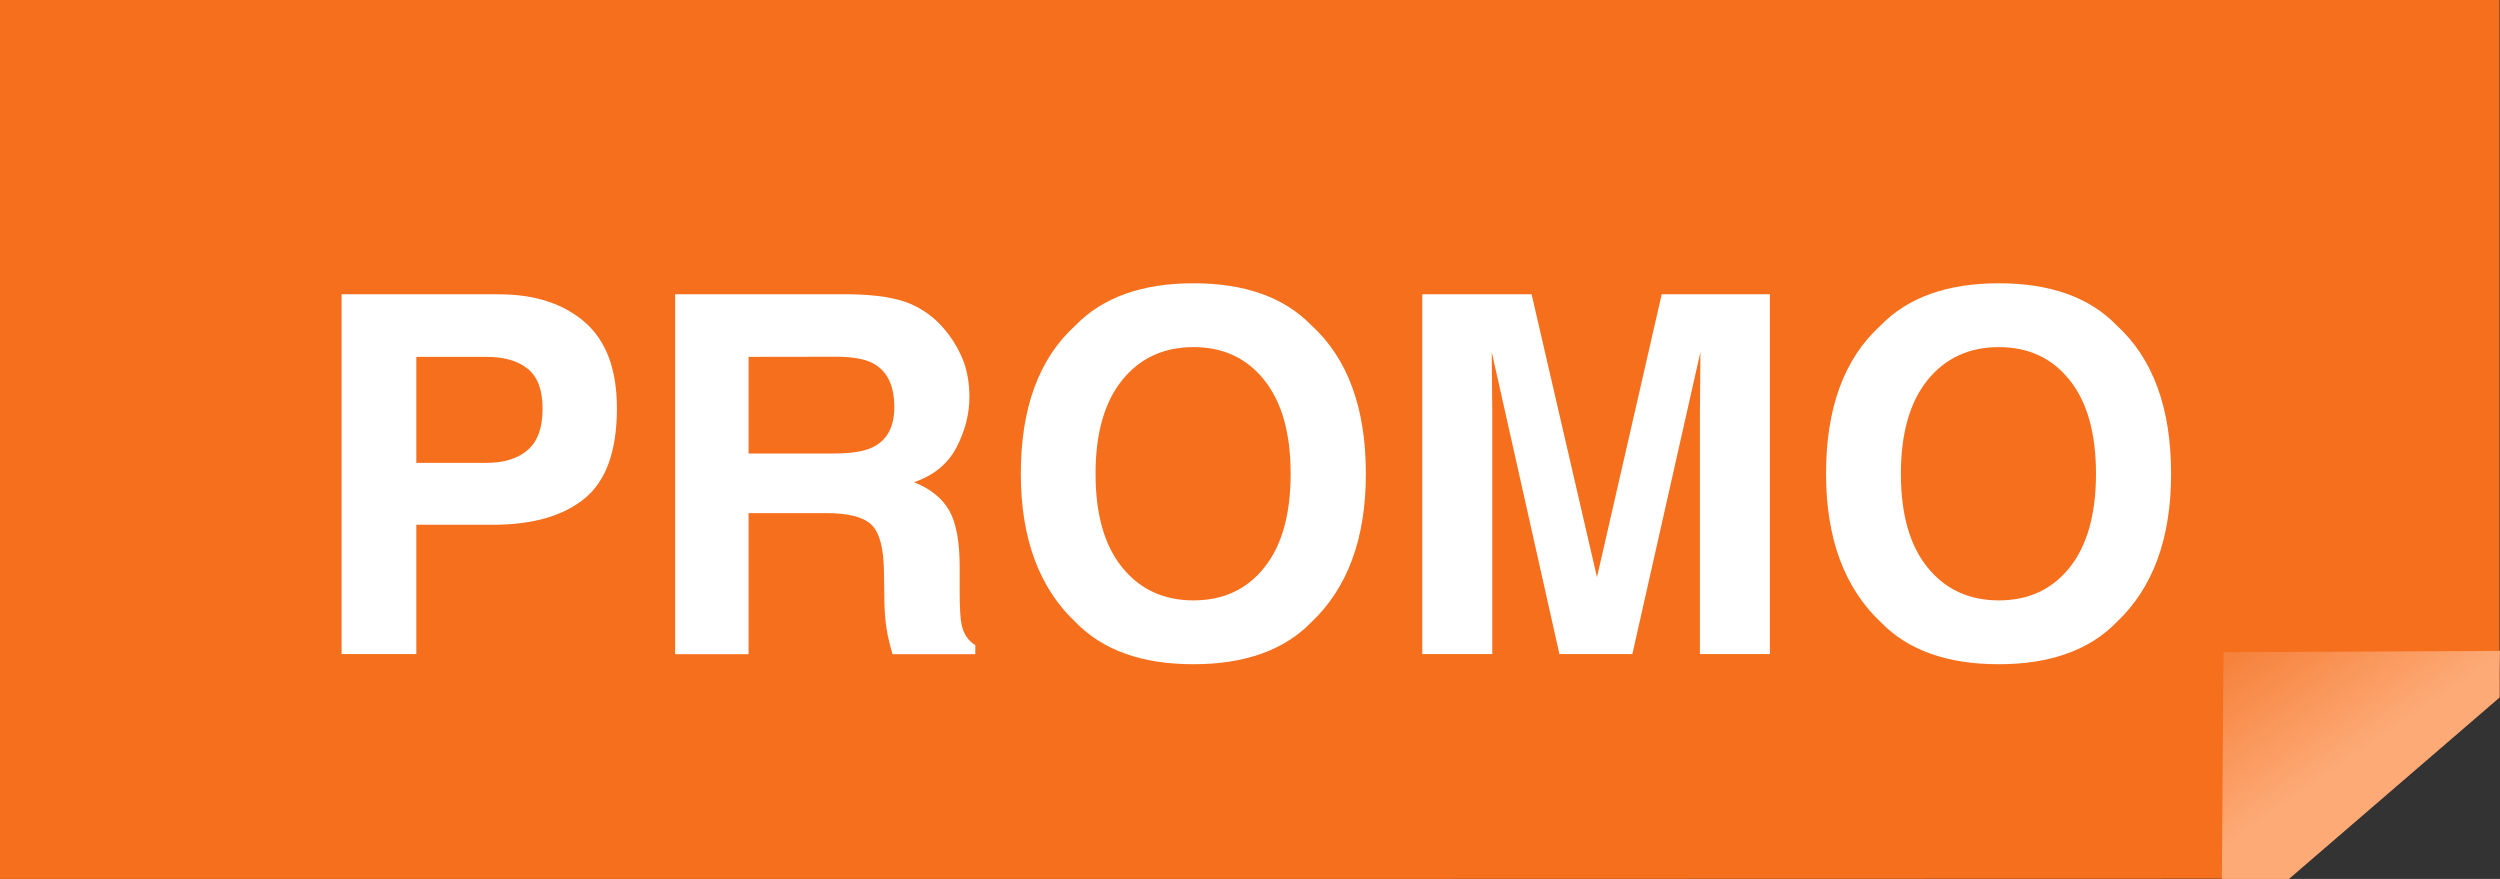 <?xml version="1.0" encoding="utf-8"?>
<!-- Generator: Adobe Illustrator 25.3.1, SVG Export Plug-In . SVG Version: 6.00 Build 0)  -->
<svg version="1.1" id="Layer_1" xmlns="http://www.w3.org/2000/svg" xmlns:xlink="http://www.w3.org/1999/xlink" x="0px" y="0px"
	 viewBox="0 0 195.04 68.57" style="enable-background:new 0 0 195.04 68.57;" xml:space="preserve">
<rect x="0" y="0" width="195.04" height="68.57" fill="#333333" stroke="none"/>
<g id="Layer_2_1_">
	<g id="Layer_1-2">
		<path style="fill:#F56F1D;" d="M178.57,68.55L0,68.6V0h195v54.38L178.57,68.55z"/>
		
			<linearGradient id="SVGID_1_" gradientUnits="userSpaceOnUse" x1="175.454" y1="475.027" x2="186.994" y2="491.747" gradientTransform="matrix(1 0 0 1 0 -428)">
			<stop  offset="0" style="stop-color:#FFFFFF"/>
			<stop  offset="0.03" style="stop-color:#F57B31"/>
			<stop  offset="0.72" style="stop-color:#FDAA77"/>
		</linearGradient>
		<path style="fill:url(#SVGID_1_);" d="M195,54.42l-16.45,14.17h-5.21c0.04-5.91,0.08-11.81,0.13-17.71l21.57-0.1
			C195,52,195,53.21,195,54.42z"/>
		<g style="enable-background:new    ;">
			<path style="fill:#FFFFFF;" d="M38.44,40.94h-5.96v10.09h-5.83V22.96h12.23c2.82,0,5.07,0.72,6.74,2.17s2.51,3.69,2.51,6.72
				c0,3.31-0.84,5.66-2.51,7.03S41.55,40.94,38.44,40.94z M37.95,27.84h-5.47v8.27h5.47c1.38,0,2.46-0.34,3.23-1.01
				s1.15-1.74,1.15-3.2s-0.38-2.5-1.15-3.12C40.41,28.15,39.33,27.84,37.95,27.84z"/>
			<path style="fill:#FFFFFF;" d="M73.65,25.65c0.61,0.71,1.09,1.5,1.45,2.36c0.35,0.86,0.53,1.85,0.53,2.95
				c0,1.33-0.33,2.64-1,3.93c-0.67,1.29-1.78,2.2-3.32,2.73c1.29,0.52,2.21,1.26,2.75,2.22c0.54,0.96,0.81,2.42,0.81,4.39v1.89
				c0,1.28,0.05,2.15,0.15,2.61c0.15,0.72,0.51,1.26,1.07,1.6v0.71h-6.46c-0.18-0.62-0.3-1.12-0.38-1.5
				c-0.15-0.79-0.23-1.59-0.25-2.42l-0.04-2.61c-0.03-1.79-0.35-2.98-0.98-3.58c-0.63-0.6-1.81-0.9-3.53-0.9H58.4v11.01h-5.73V22.96
				h13.76c1.97,0.04,3.48,0.28,4.54,0.72C72.02,24.13,72.92,24.78,73.65,25.65z M58.4,27.84v7.54h6.65c1.32,0,2.31-0.15,2.97-0.46
				c1.17-0.53,1.75-1.59,1.75-3.16c0-1.7-0.56-2.84-1.69-3.43c-0.63-0.33-1.59-0.5-2.86-0.5L58.4,27.84L58.4,27.84z"/>
			<path style="fill:#FFFFFF;" d="M102.31,48.54c-2.12,2.18-5.19,3.28-9.2,3.28s-7.08-1.09-9.2-3.28
				c-2.84-2.68-4.27-6.54-4.27-11.58c0-5.14,1.42-9,4.27-11.58c2.12-2.18,5.19-3.28,9.2-3.28s7.08,1.09,9.2,3.28
				c2.83,2.58,4.25,6.44,4.25,11.58C106.56,42,105.14,45.86,102.31,48.54z M100.69,36.96c0-3.15-0.68-5.58-2.05-7.3
				s-3.21-2.58-5.53-2.58s-4.18,0.86-5.56,2.57c-1.38,1.71-2.08,4.15-2.08,7.31s0.69,5.6,2.08,7.31c1.38,1.71,3.24,2.57,5.56,2.57
				s4.17-0.86,5.53-2.57C100.01,42.56,100.69,40.12,100.69,36.96z"/>
			<path style="fill:#FFFFFF;" d="M129.64,22.96h8.44v28.07h-5.46V32.04c0-0.54,0.01-1.31,0.02-2.29c0.01-0.98,0.02-1.74,0.02-2.28
				l-5.31,23.56h-5.69l-5.28-23.56c0,0.53,0.01,1.29,0.02,2.28c0.01,0.98,0.02,1.75,0.02,2.29v18.99h-5.46V22.96h8.53l5.1,22.07
				L129.64,22.96z"/>
			<path style="fill:#FFFFFF;" d="M165.13,48.54c-2.12,2.18-5.19,3.28-9.2,3.28s-7.08-1.09-9.2-3.28
				c-2.84-2.68-4.27-6.54-4.27-11.58c0-5.14,1.42-9,4.27-11.58c2.12-2.18,5.19-3.28,9.2-3.28s7.08,1.09,9.2,3.28
				c2.83,2.58,4.25,6.44,4.25,11.58C169.38,42,167.97,45.86,165.13,48.54z M163.52,36.96c0-3.15-0.68-5.58-2.05-7.3
				c-1.37-1.72-3.21-2.58-5.53-2.58s-4.18,0.86-5.56,2.57c-1.38,1.71-2.08,4.15-2.08,7.31s0.69,5.6,2.08,7.31
				c1.38,1.71,3.24,2.57,5.56,2.57s4.17-0.86,5.53-2.57S163.52,40.12,163.52,36.96z"/>
		</g>
	</g>
</g>
</svg>
